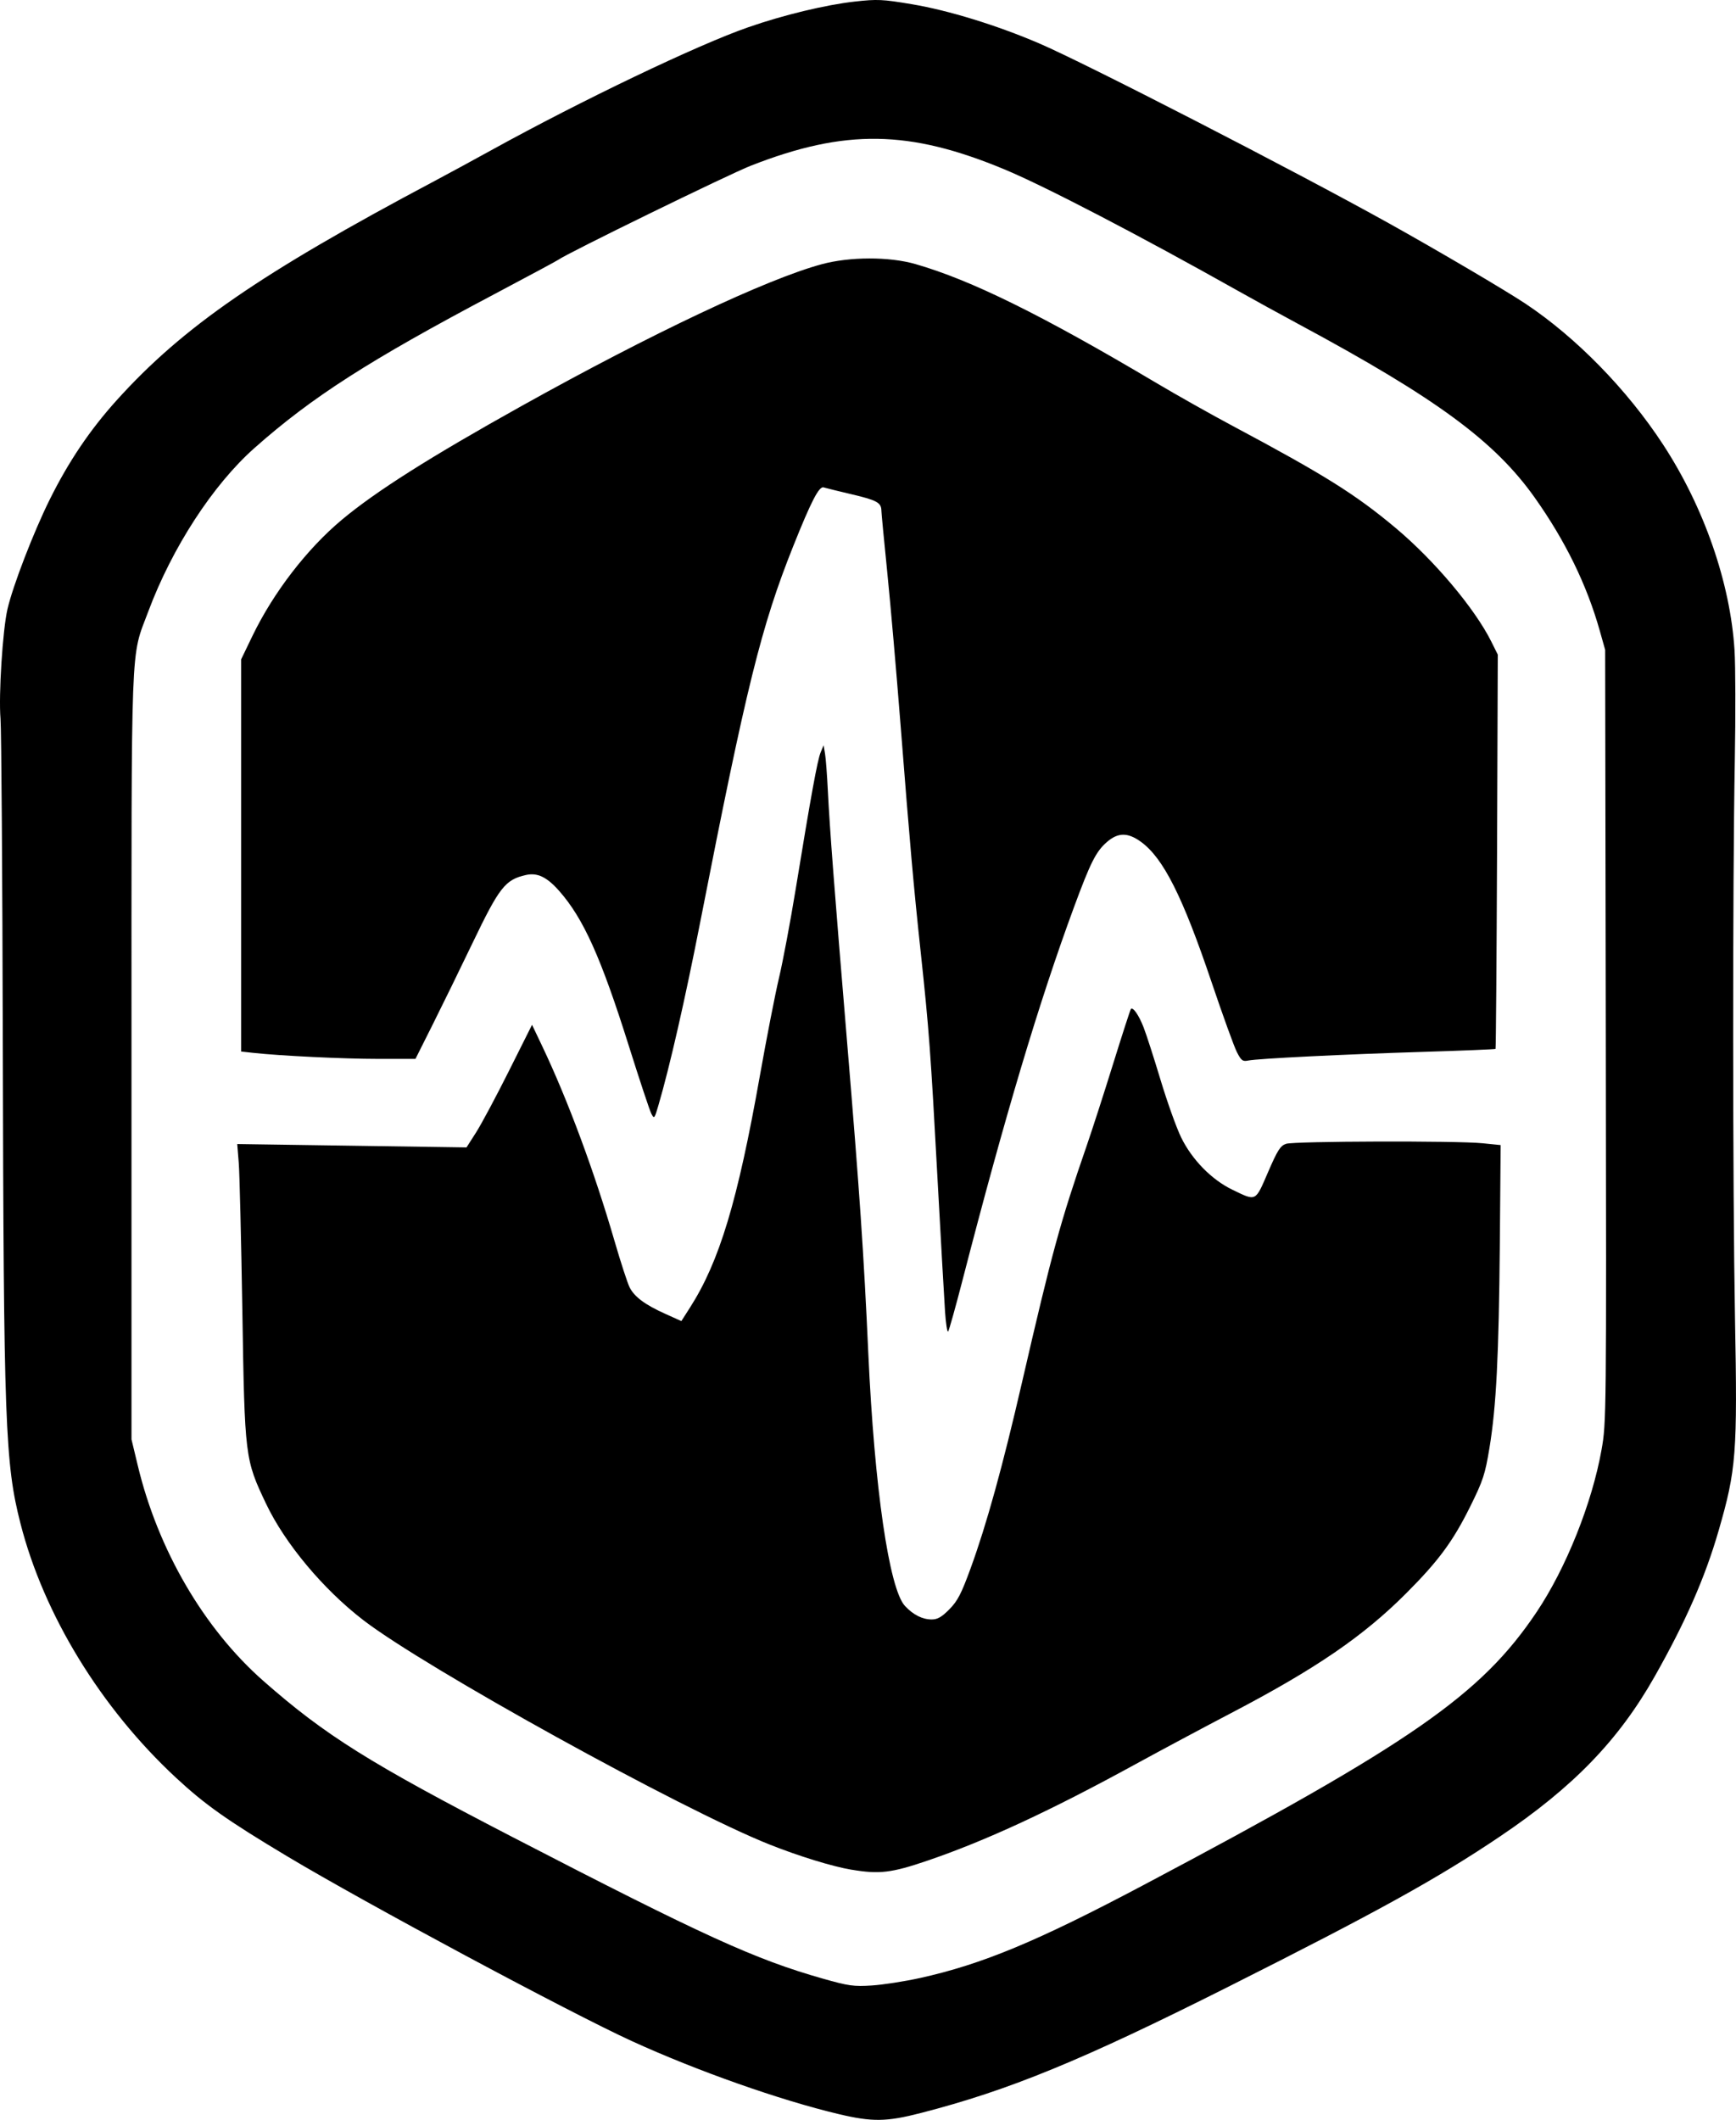 <?xml version="1.0" encoding="UTF-8" standalone="no"?>
<!-- Created with Inkscape (http://www.inkscape.org/) -->

<svg
   width="125.188mm"
   height="152.821mm"
   viewBox="0 0 125.188 152.821"
   version="1.1"
   id="svg1"
   xml:space="preserve"
   inkscape:version="1.3 (0e150ed6c4, 2023-07-21)"
   sodipodi:docname="logo_pulso_icon.svg"
   xmlns:inkscape="http://www.inkscape.org/namespaces/inkscape"
   xmlns:sodipodi="http://sodipodi.sourceforge.net/DTD/sodipodi-0.dtd"
   xmlns="http://www.w3.org/2000/svg"
   xmlns:svg="http://www.w3.org/2000/svg"><sodipodi:namedview
     id="namedview1"
     pagecolor="#ffffff"
     bordercolor="#999999"
     borderopacity="1"
     inkscape:showpageshadow="2"
     inkscape:pageopacity="0"
     inkscape:pagecheckerboard="0"
     inkscape:deskcolor="#d1d1d1"
     inkscape:document-units="mm"
     inkscape:zoom="1"
     inkscape:cx="223.5"
     inkscape:cy="294.5"
     inkscape:window-width="3440"
     inkscape:window-height="1417"
     inkscape:window-x="-8"
     inkscape:window-y="-8"
     inkscape:window-maximized="1"
     inkscape:current-layer="layer1" /><defs
     id="defs1" /><g
     inkscape:label="Layer 1"
     inkscape:groupmode="layer"
     id="layer1"
     transform="translate(-88.423,24.256)"><path
       style="fill:#000000;stroke-width:1"
       d="m 148.914,128.15 c -4.24,-1.004 -10.215,-3.111 -14.913,-5.258 -4.492,-2.053 -19.244,-9.959 -24.869,-13.329 -4.341,-2.6 -5.924,-3.718 -8.024,-5.669 C 95.695,98.869 91.579,92.141 89.9,85.573 88.791,81.235 88.687,78.403 88.624,50.855 88.598,38.785 88.522,28.3 88.46,27.555 c -0.144,-1.704 0.154,-6.403 0.503,-7.906 0.392,-1.689 1.881,-5.549 3.046,-7.893 1.367,-2.752 2.899,-5.021 4.839,-7.17 4.775,-5.286 10.345,-9.127 22.897,-15.785 0.946,-0.502 2.803,-1.51 4.127,-2.24 6.529,-3.6 14.847,-7.579 18.512,-8.854 2.528,-0.88 5.576,-1.615 7.66,-1.848 1.648,-0.184 2.01,-0.168 4.152,0.192 2.618,0.439 6.08,1.503 9.125,2.804 3.315,1.416 18.44,9.192 25.239,12.976 3.529,1.964 8.39,4.823 9.854,5.795 3.664,2.434 7.351,6.206 9.942,10.171 2.951,4.517 4.846,9.973 5.149,14.821 0.07,1.119 0.079,4.704 0.02,7.967 -0.164,9.061 -0.156,30.918 0.013,40.152 0.182,9.809 0.095,10.944 -1.181,15.354 -0.976,3.375 -2.376,6.564 -4.619,10.525 -2.592,4.578 -5.861,7.957 -11.131,11.507 -4.512,3.039 -8.826,5.425 -19.603,10.843 -10.582,5.319 -15.808,7.464 -22.179,9.104 -2.478,0.638 -3.499,0.651 -5.914,0.08 z m 5.824,-9.805 c 4.512,-0.997 8.464,-2.64 16.164,-6.717 19.342,-10.241 24.325,-13.701 28.331,-19.672 2.118,-3.156 3.995,-7.846 4.68,-11.69 0.35,-1.966 0.354,-2.355 0.308,-29.834 l -0.046,-27.843 -0.388,-1.376 c -0.934,-3.312 -2.477,-6.47 -4.684,-9.586 -2.888,-4.078 -7.098,-7.172 -17.024,-12.51 -1.277,-0.687 -3.25,-1.77 -4.385,-2.409 -7.122,-4.004 -13.932,-7.545 -16.831,-8.751 -6.872,-2.86 -11.491,-2.929 -18.285,-0.272 -1.599,0.625 -13.307,6.344 -13.892,6.785 -0.095,0.072 -2.184,1.194 -4.643,2.495 -9.032,4.778 -13.126,7.404 -17.271,11.078 -3,2.659 -5.936,7.179 -7.658,11.787 -1.291,3.455 -1.209,1.295 -1.209,32.077 v 27.599 l 0.454,1.891 c 1.458,6.078 4.771,11.756 9.058,15.526 4.463,3.924 7.645,5.917 18.001,11.273 13.762,7.117 17.457,8.801 22.341,10.186 1.862,0.528 2.228,0.579 3.539,0.494 0.804,-0.052 2.351,-0.292 3.439,-0.532 z m -4.901,-7.812 c -1.381,-0.232 -3.804,-0.977 -5.932,-1.824 -6.327,-2.518 -24.776,-12.706 -29.284,-16.171 -2.887,-2.22 -5.648,-5.523 -7.01,-8.387 -1.526,-3.21 -1.541,-3.332 -1.712,-13.928 -0.083,-5.107 -0.199,-9.898 -0.259,-10.646 l -0.11,-1.36 8.267,0.122 8.267,0.122 0.692,-1.084 c 0.381,-0.596 1.444,-2.585 2.363,-4.42 l 1.671,-3.336 0.729,1.53 c 1.839,3.862 3.749,9.004 5.209,14.023 0.458,1.575 0.955,3.099 1.104,3.387 0.351,0.68 1.11,1.241 2.557,1.893 l 1.168,0.526 0.621,-0.971 c 2.126,-3.323 3.437,-7.671 5.044,-16.725 0.479,-2.695 1.098,-5.868 1.378,-7.05 0.28,-1.182 0.818,-4.045 1.197,-6.362 1.108,-6.778 1.575,-9.337 1.804,-9.887 l 0.215,-0.516 0.101,0.602 c 0.059,0.331 0.147,1.53 0.204,2.665 0.138,2.766 0.46,6.988 1.375,17.969 0.922,11.075 1.215,15.372 1.544,22.612 0.439,9.665 1.501,16.976 2.643,18.2 0.598,0.641 1.257,0.973 1.931,0.973 0.415,0 0.72,-0.176 1.269,-0.731 0.597,-0.604 0.863,-1.119 1.537,-2.966 1.155,-3.17 2.3,-7.31 3.713,-13.437 2.16,-9.359 2.74,-11.482 4.648,-17 0.393,-1.135 1.255,-3.804 1.916,-5.932 0.662,-2.128 1.237,-3.903 1.279,-3.945 0.155,-0.156 0.572,0.446 0.914,1.323 0.195,0.497 0.744,2.2 1.221,3.783 0.477,1.583 1.144,3.448 1.482,4.144 0.781,1.607 2.197,3.055 3.694,3.778 1.747,0.843 1.646,0.892 2.575,-1.256 0.688,-1.592 0.892,-1.913 1.302,-2.05 0.583,-0.195 12.313,-0.229 14.171,-0.041 l 1.304,0.132 -0.059,7.081 c -0.071,8.135 -0.256,11.774 -0.75,14.766 -0.312,1.887 -0.46,2.341 -1.371,4.18 -1.255,2.537 -2.289,3.939 -4.632,6.286 -3.094,3.099 -6.528,5.447 -12.641,8.642 -1.989,1.04 -5.086,2.695 -6.883,3.679 -6.154,3.369 -10.788,5.516 -15.004,6.953 -2.587,0.882 -3.463,0.986 -5.459,0.651 z m 6.734,-40.26 c -0.059,-0.879 -0.304,-5.197 -0.543,-9.595 -0.491,-9.08 -0.613,-10.73 -1.206,-16.25 -0.517,-4.81 -0.782,-7.803 -1.464,-16.508 -0.289,-3.688 -0.716,-8.589 -0.949,-10.89 -0.233,-2.301 -0.425,-4.313 -0.426,-4.471 -0.006,-0.574 -0.325,-0.753 -2.08,-1.166 -0.983,-0.231 -1.922,-0.462 -2.087,-0.513 -0.327,-0.101 -0.897,1.001 -2.187,4.229 -2.309,5.776 -3.378,10.094 -6.706,27.083 -1.095,5.591 -2.202,10.445 -3.018,13.23 -0.287,0.982 -0.307,1.005 -0.515,0.602 -0.119,-0.23 -0.849,-2.431 -1.623,-4.89 -2.005,-6.367 -3.266,-9.173 -5.015,-11.158 -0.89,-1.01 -1.577,-1.34 -2.405,-1.153 -1.494,0.337 -1.913,0.872 -3.856,4.919 -0.907,1.89 -2.203,4.54 -2.879,5.887 l -1.229,2.45 h -2.677 c -2.507,0 -7.089,-0.221 -9.033,-0.436 l -0.86,-0.095 V 37.412 23.275 l 0.814,-1.686 c 1.515,-3.137 3.945,-6.29 6.468,-8.392 2.461,-2.051 6.339,-4.504 12.922,-8.175 9.369,-5.224 17.708,-9.162 21.666,-10.231 2.029,-0.548 4.863,-0.553 6.749,-0.012 4.012,1.151 9.112,3.665 17.354,8.558 1.503,0.892 3.987,2.291 5.522,3.109 6.61,3.524 8.868,4.937 11.76,7.36 2.779,2.328 5.703,5.799 6.893,8.182 l 0.472,0.946 -0.052,14.184 c -0.033,7.801 -0.081,14.209 -0.111,14.24 -0.033,0.031 -2.366,0.127 -5.19,0.214 -5.705,0.175 -11.928,0.483 -12.64,0.625 -0.406,0.082 -0.508,0.006 -0.825,-0.616 -0.199,-0.39 -1.021,-2.662 -1.827,-5.049 -2.08,-6.16 -3.476,-8.933 -5.086,-10.1 -0.956,-0.692 -1.662,-0.685 -2.472,0.027 -0.776,0.681 -1.172,1.469 -2.365,4.701 -2.515,6.816 -4.99,15.098 -8.042,26.911 -0.501,1.939 -0.963,3.587 -1.027,3.662 -0.066,0.076 -0.165,-0.582 -0.226,-1.462 z"
       id="path1" /></g></svg>
